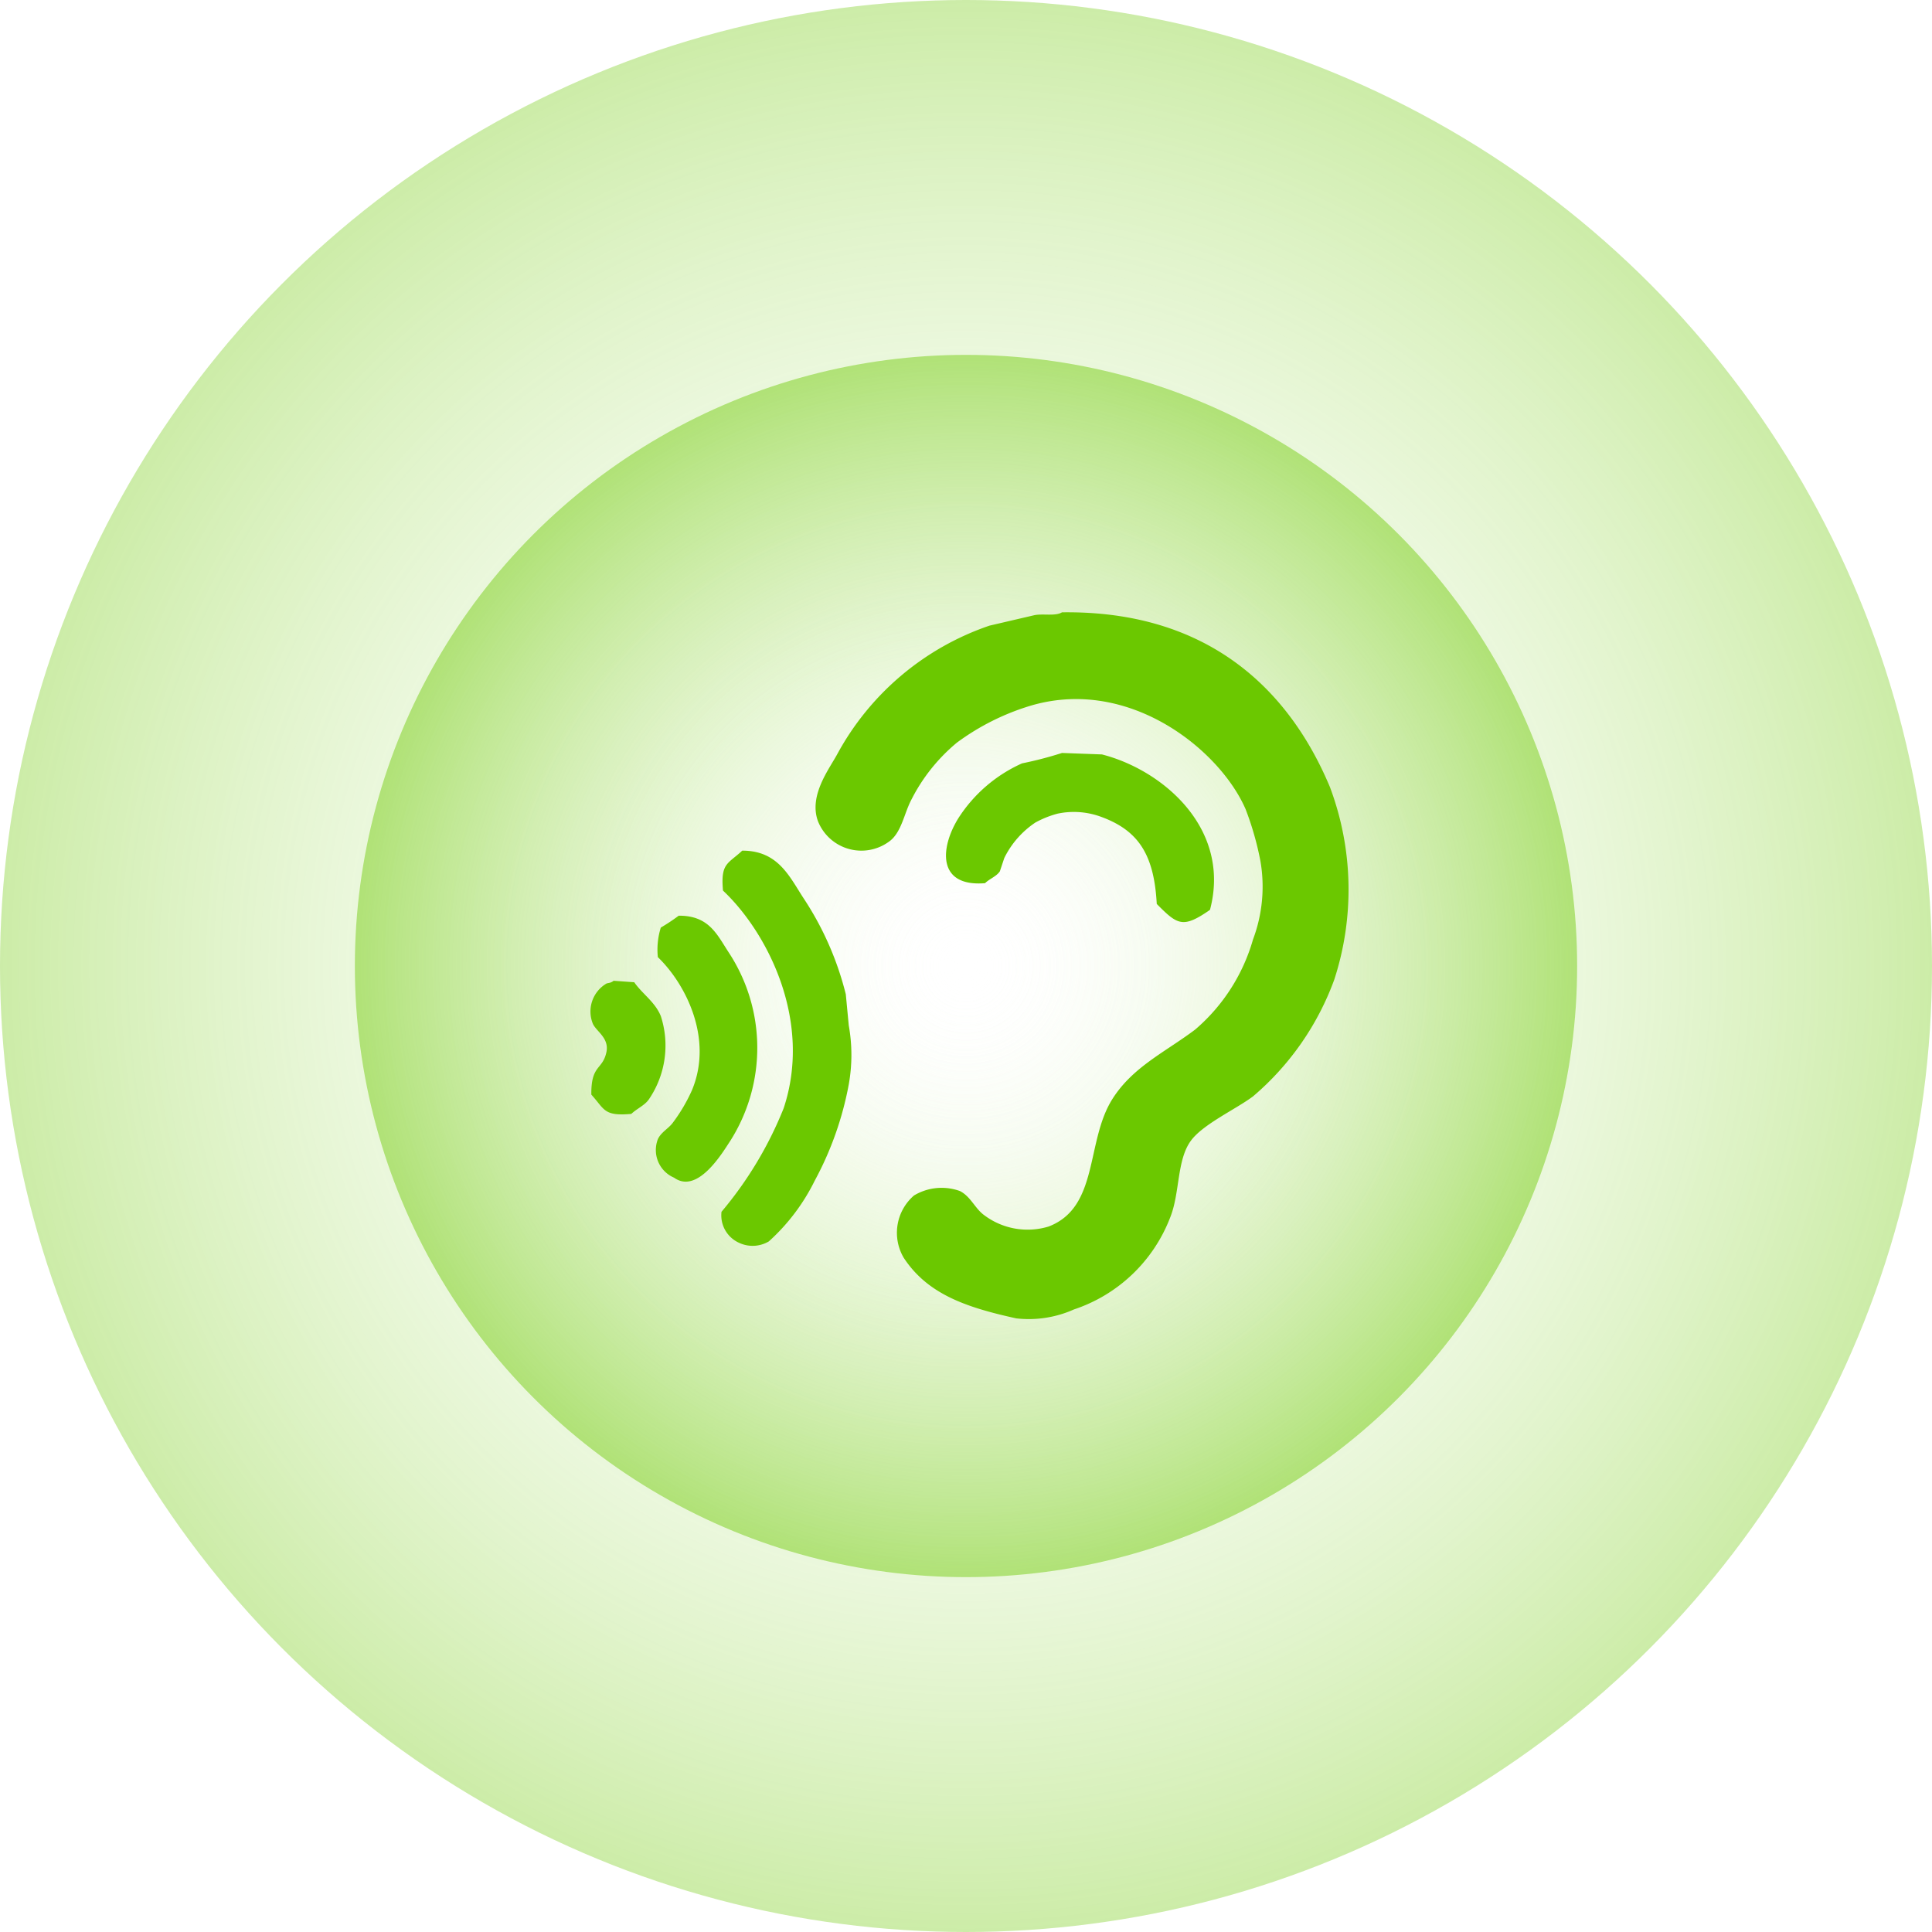 <svg xmlns="http://www.w3.org/2000/svg" xmlns:xlink="http://www.w3.org/1999/xlink" width="98" height="98" viewBox="0 0 98 98">
  <defs>
    <radialGradient id="radial-gradient" cx="0.5" cy="0.5" r="0.704" gradientUnits="objectBoundingBox">
      <stop offset="0" stop-color="#fff" stop-opacity="0"/>
      <stop offset="1" stop-color="#6bc800"/>
    </radialGradient>
  </defs>
  <g id="Group_5808" data-name="Group 5808" transform="translate(-1069 -4188)">
    <circle id="Ellipse_1049" data-name="Ellipse 1049" cx="49" cy="49" r="49" transform="translate(1069 4188)" opacity="0.69" fill="url(#radial-gradient)"/>
    <circle id="Ellipse_1048" data-name="Ellipse 1048" cx="31" cy="31" r="31" transform="translate(1087 4206)" fill="url(#radial-gradient)"/>
    <path id="Path_10113" data-name="Path 10113" d="M24.31-.022c7.269-.1,11.459,3.77,13.591,8.86a14.782,14.782,0,0,1,.225,9.761A14.114,14.114,0,0,1,34,24.532c-.875.655-2.542,1.412-3.154,2.253-.721.99-.544,2.647-1.051,3.9a7.9,7.9,0,0,1-4.881,4.655,5.6,5.6,0,0,1-2.928.451c-2.5-.552-4.485-1.209-5.707-3.079a2.5,2.5,0,0,1,.526-3.154,2.726,2.726,0,0,1,2.328-.225c.538.271.758.865,1.2,1.2a3.664,3.664,0,0,0,3.3.6c2.567-.986,1.873-4.3,3.229-6.458,1.032-1.64,2.679-2.384,4.2-3.529A9.411,9.411,0,0,0,34,16.573a7.609,7.609,0,0,0,.376-3.98,15.307,15.307,0,0,0-.751-2.628c-1.307-3.014-5.9-6.722-10.888-5.256a12.216,12.216,0,0,0-3.754,1.877,9.079,9.079,0,0,0-2.328,2.928c-.357.686-.495,1.666-1.126,2.1a2.37,2.37,0,0,1-3.6-1.051c-.464-1.292.559-2.614.976-3.379A13.877,13.877,0,0,1,20.631.654L22.884.129C23.316.026,23.97.189,24.31-.022Zm0,7.133,2.027.075c3.1.791,6.571,3.772,5.481,7.884-1.373.953-1.644.769-2.7-.3-.136-2.5-.921-3.734-2.853-4.43a4,4,0,0,0-2.178-.15,5,5,0,0,0-1.126.451,4.605,4.605,0,0,0-1.577,1.8l-.225.676c-.172.257-.533.384-.751.6-2.446.2-2.279-1.806-1.351-3.3a7.447,7.447,0,0,1,3.229-2.778A18.956,18.956,0,0,0,24.31,7.112ZM8.091,12.067c1.86-.006,2.417,1.37,3.154,2.478a15.708,15.708,0,0,1,2.1,4.806l.15,1.577a8.474,8.474,0,0,1,0,3,16.607,16.607,0,0,1-1.727,4.881,10.222,10.222,0,0,1-2.328,3.079,1.613,1.613,0,0,1-1.5.075,1.527,1.527,0,0,1-.9-1.577,19.219,19.219,0,0,0,3.154-5.256c1.477-4.459-.843-8.937-3.079-11.038C6.99,12.687,7.361,12.751,8.091,12.067Zm-3.229,3.3c1.551-.014,1.951.962,2.553,1.877a8.809,8.809,0,0,1,.075,9.536c-.391.594-1.656,2.735-2.853,1.877a1.526,1.526,0,0,1-.826-1.952c.158-.353.539-.541.751-.826a8.571,8.571,0,0,0,.976-1.652c1.11-2.648-.342-5.431-1.727-6.758a3.773,3.773,0,0,1,.15-1.5A9.733,9.733,0,0,0,4.863,15.371Zm-3.3,3.3,1.051.075c.4.583,1.069,1.007,1.352,1.727a4.838,4.838,0,0,1-.6,4.2c-.2.309-.626.488-.9.751-1.408.125-1.344-.227-2.027-.976-.021-1.5.548-1.251.751-2.1.2-.757-.5-1.1-.676-1.5a1.646,1.646,0,0,1,.676-2.027C1.251,18.771,1.4,18.8,1.559,18.675Z" transform="translate(1098.558 4219.082)" fill="#6bc800" fill-rule="evenodd"/>
  </g>
</svg>
